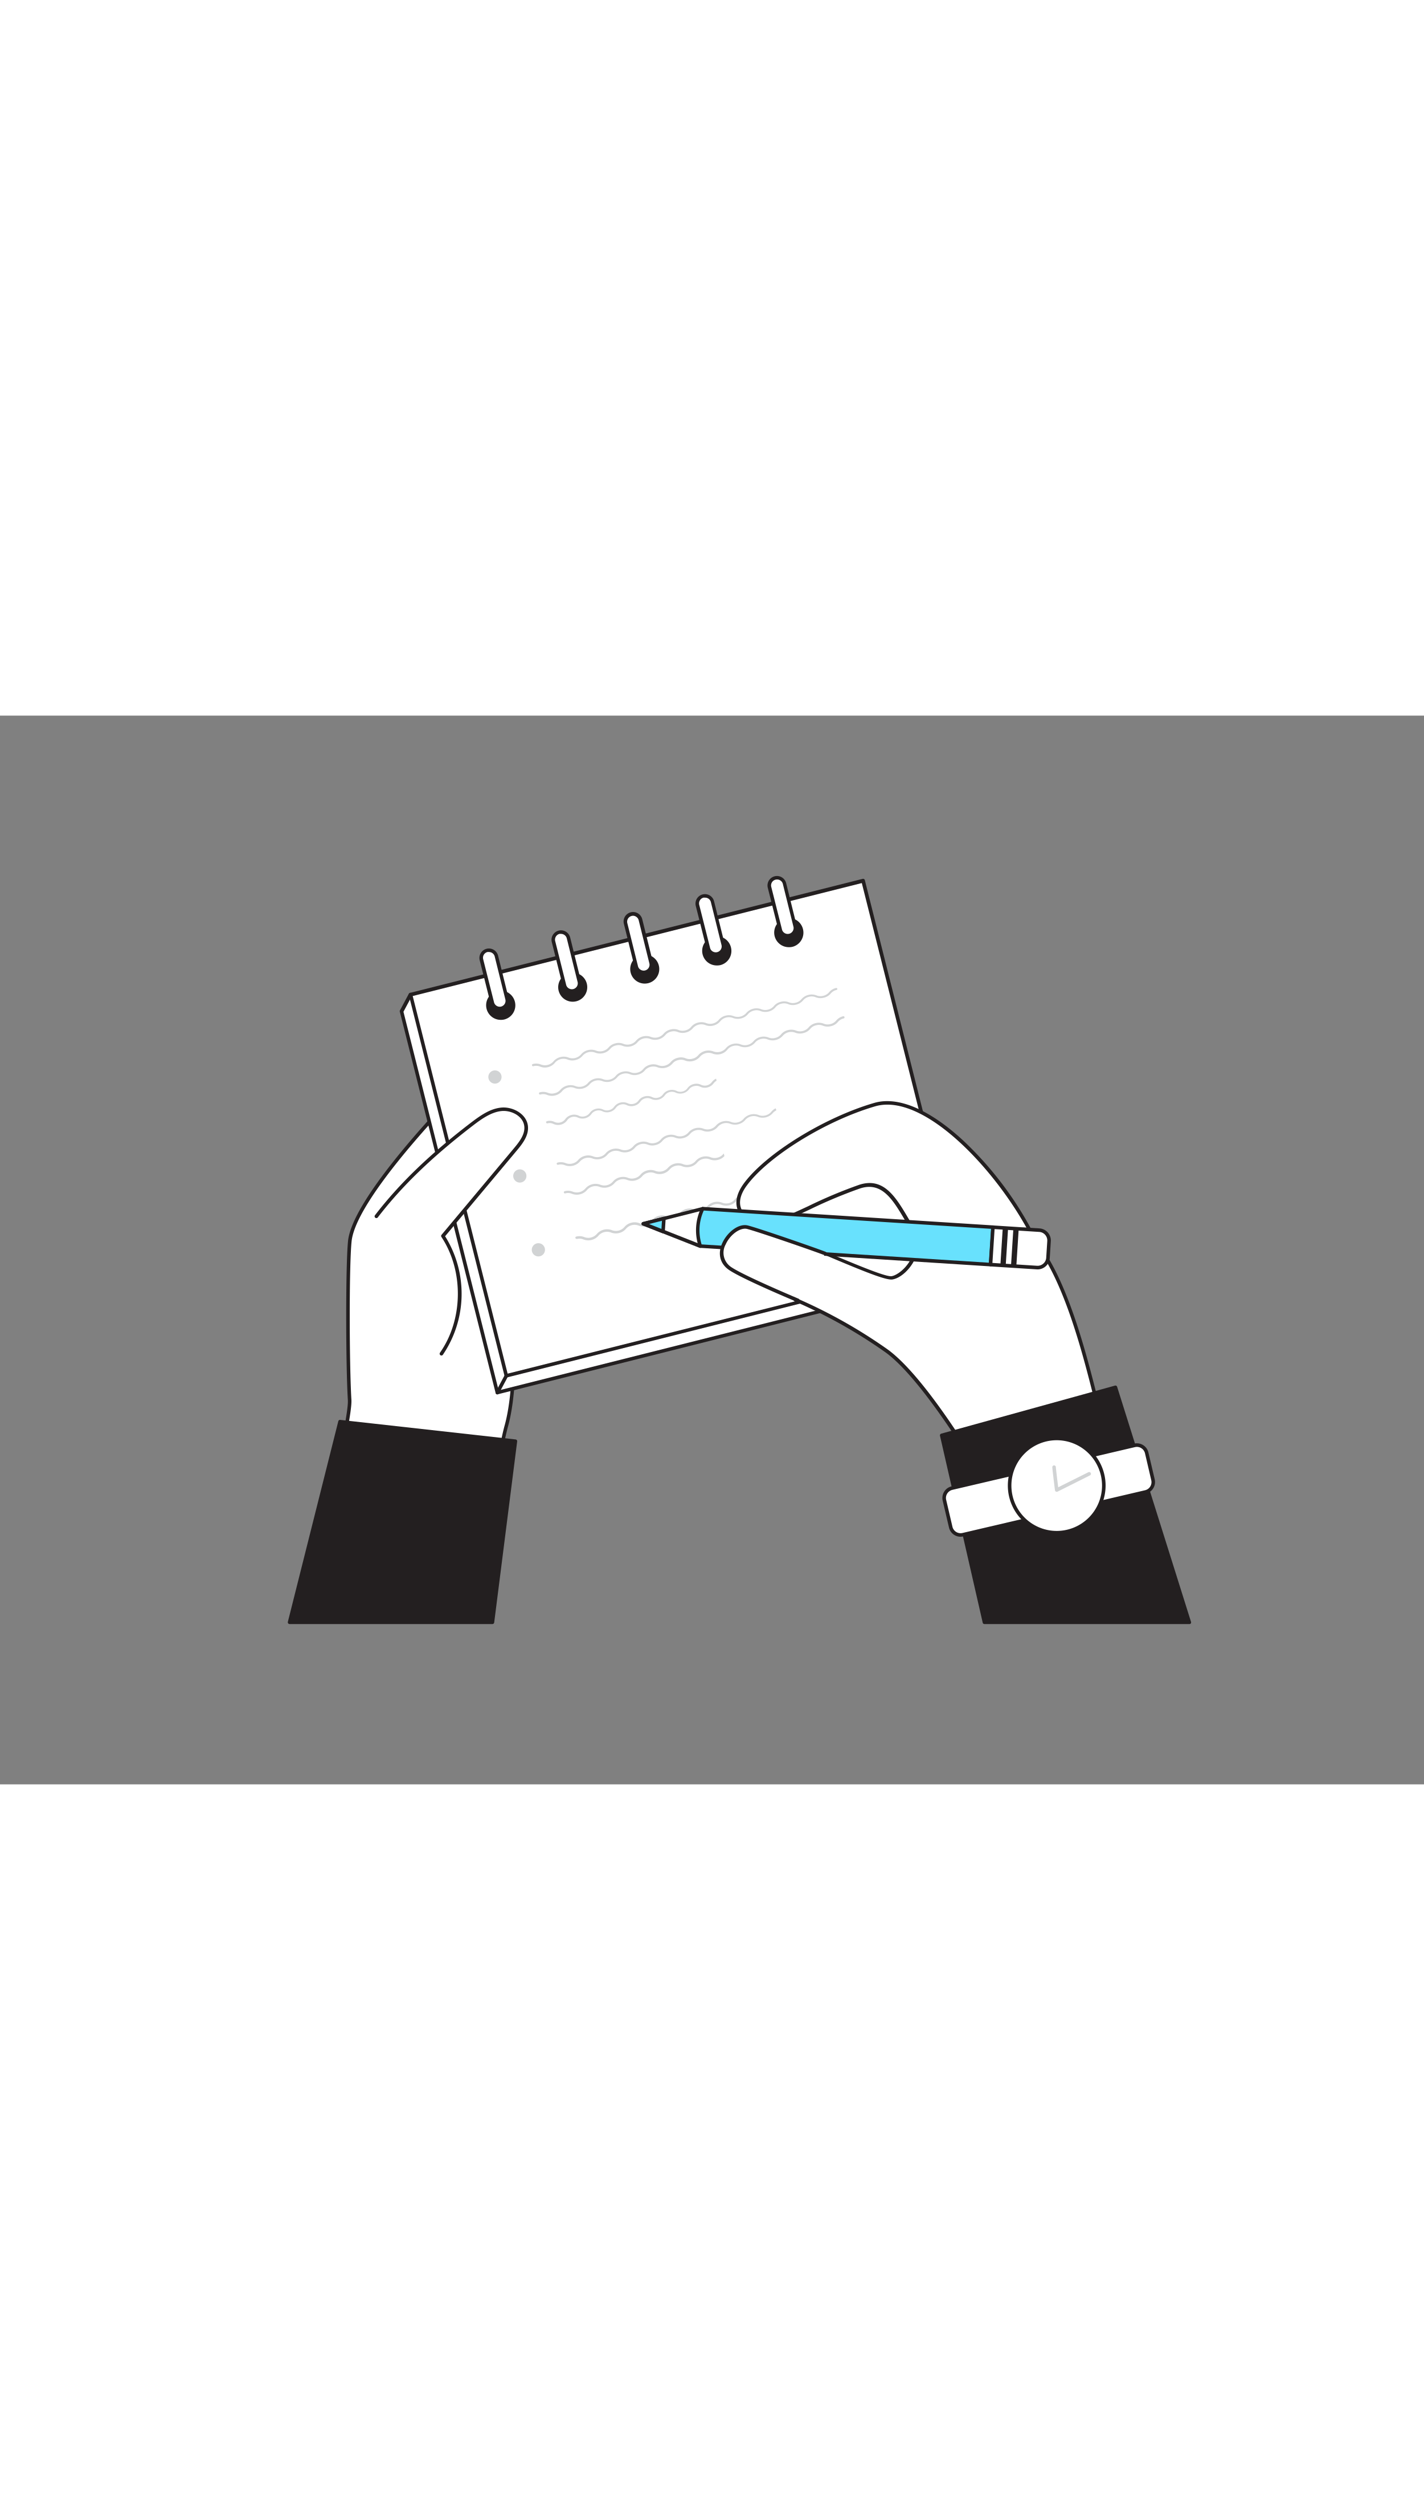 <svg id="_290_note_taking_flatline" data-name="#290_note_taking_flatline" xmlns="http://www.w3.org/2000/svg" viewBox="0 0 400 300" data-imageid="note-taking-flatline-1883e" imageName="Note taking" class="illustrations_image" style="width: 171px;"><rect x="0" y="0" width="400" height="300" fill="#808080" stroke="none"/><path d="M133.64,245.42s6.37-38.09,8.59-46c7.13-25.53-5-101.43-5-102.19S99.74,133,98.26,147.55c-.71,7-.66,34.55-.05,44.53.39,6.24-10.39,48.42-10.39,48.42Z" fill="#fff"/><path d="M133.64,245.92h-.06L87.76,241a.47.47,0,0,1-.35-.21.5.5,0,0,1-.08-.41c.11-.42,10.76-42.18,10.38-48.27-.59-9.69-.66-37.53.05-44.61.78-7.7,11.24-21,19.88-30.89,7.7-8.78,18.65-19.91,19.58-19.91h0a.52.52,0,0,1,.48.52c0,.1.13,1,.31,2.2,7.19,49.65,8.86,85.2,4.69,100.11-2.18,7.82-8.52,45.59-8.58,46A.49.49,0,0,1,133.64,245.92Zm-45.2-5.85,44.78,4.8c.74-4.38,6.46-38.22,8.53-45.61,4.13-14.78,2.45-50.18-4.72-99.7-.09-.65-.16-1.11-.21-1.45-4.93,4.3-36.73,36.31-38.06,49.49-.72,7-.64,34.79-.05,44.45C99.08,198,89.77,234.84,88.44,240.07Z" fill="#231f20"/><polygon points="112.8 83.06 115.33 78.35 269.35 153.34 266.82 158.06 139.71 190.03 112.8 83.06" fill="#fff"/><path d="M139.71,190.53a.5.5,0,0,1-.49-.38l-26.9-107a.5.5,0,0,1,0-.36l2.52-4.72a.5.5,0,0,1,.66-.21l154,75a.48.48,0,0,1,.26.3.53.53,0,0,1,0,.39l-2.52,4.71a.5.5,0,0,1-.32.25l-127.12,32ZM113.33,83.13l26.74,106.29,126.42-31.79,2.17-4.07L115.54,79Z" fill="#231f20"/><rect x="126.8" y="60.69" width="131.08" height="110.3" transform="translate(-22.45 50.41) rotate(-14.12)" fill="#fff"/><path d="M142.23,185.81a.48.48,0,0,1-.26-.07.56.56,0,0,1-.23-.31l-26.9-107a.51.51,0,0,1,.36-.61l127.12-32a.51.51,0,0,1,.38.06.5.5,0,0,1,.23.3l26.9,107a.5.5,0,0,1-.36.61l-127.12,32Zm-26.3-107.1,26.66,106L268.74,153,242.08,47Z" fill="#231f20"/><circle cx="140.63" cy="81.3" r="3.6" fill="#231f20"/><path d="M140.63,85.4a4.1,4.1,0,1,1,4-5.1h0a4.1,4.1,0,0,1-3,5A3.87,3.87,0,0,1,140.63,85.4Zm0-7.2a2.84,2.84,0,0,0-.76.1,3.07,3.07,0,1,0,.76-.1Z" fill="#231f20"/><rect x="136.7" y="65.67" width="4.32" height="16.79" rx="2.16" transform="translate(-13.87 36.11) rotate(-14.12)" fill="#fff"/><path d="M140.38,82.78a2.67,2.67,0,0,1-2.58-2l-3.05-12.1a2.66,2.66,0,1,1,5.16-1.3l3,12.1A2.66,2.66,0,0,1,141,82.7h0A2.8,2.8,0,0,1,140.38,82.78Zm.52-.57h0Zm-3.57-15.85a1.83,1.83,0,0,0-.4,0,1.66,1.66,0,0,0-1.21,2l3.05,12.1a1.66,1.66,0,0,0,2,1.21h0a1.67,1.67,0,0,0,1-.76,1.64,1.64,0,0,0,.18-1.26l-3-12.09A1.66,1.66,0,0,0,137.33,66.36Z" fill="#231f20"/><circle cx="160.86" cy="76.21" r="3.6" fill="#231f20"/><path d="M160.86,80.31a4.08,4.08,0,1,1,1-.12A4.34,4.34,0,0,1,160.86,80.31Zm0-7.19a3.29,3.29,0,0,0-.76.09,3.11,3.11,0,1,0,.76-.09Z" fill="#231f20"/><rect x="156.93" y="60.59" width="4.32" height="16.79" rx="2.16" transform="translate(-12.02 40.89) rotate(-14.12)" fill="#fff"/><path d="M160.61,77.69a2.67,2.67,0,0,1-2.58-2L155,63.58a2.66,2.66,0,0,1,5.16-1.3l3,12.1a2.67,2.67,0,0,1-1.93,3.23h0A2.8,2.8,0,0,1,160.61,77.69Zm.52-.57h0Zm-3.57-15.85a1.83,1.83,0,0,0-.4,0,1.67,1.67,0,0,0-1.21,2L159,75.43a1.66,1.66,0,1,0,3.21-.81l-3-12.09A1.67,1.67,0,0,0,157.56,61.27Z" fill="#231f20"/><circle cx="181.09" cy="71.12" r="3.6" fill="#231f20"/><path d="M181.09,75.22a4.08,4.08,0,1,1,1-.12A4.34,4.34,0,0,1,181.09,75.22Zm0-7.19a3.29,3.29,0,0,0-.76.09,3.11,3.11,0,0,0-2.25,3.76,3.1,3.1,0,1,0,6-1.51h0a3.05,3.05,0,0,0-1.41-1.9A3.1,3.1,0,0,0,181.09,68Z" fill="#231f20"/><rect x="177.16" y="55.5" width="4.32" height="16.79" rx="2.16" transform="translate(-10.17 45.67) rotate(-14.12)" fill="#fff"/><path d="M180.83,72.6a2.66,2.66,0,0,1-1.36-.38,2.6,2.6,0,0,1-1.21-1.63l-3-12.1a2.66,2.66,0,1,1,5.16-1.29l3,12.09a2.64,2.64,0,0,1-1.93,3.23A2.82,2.82,0,0,1,180.83,72.6Zm-3-16.42a1.4,1.4,0,0,0-.41.06,1.66,1.66,0,0,0-1.21,2l3,12.1a1.57,1.57,0,0,0,.75,1,1.64,1.64,0,0,0,1.26.19h0a1.67,1.67,0,0,0,1-.76,1.61,1.61,0,0,0,.18-1.25l-3-12.1a1.67,1.67,0,0,0-.76-1A1.6,1.6,0,0,0,177.8,56.18Z" fill="#231f20"/><circle cx="201.32" cy="66.04" r="3.6" fill="#231f20"/><path d="M201.32,70.13a4.1,4.1,0,1,1,4-5.09h0a4.1,4.1,0,0,1-3,5A4.34,4.34,0,0,1,201.32,70.13Zm0-7.19a3.29,3.29,0,0,0-.76.09,3.1,3.1,0,0,0-2.24,3.76A3.1,3.1,0,0,0,202.07,69a3.09,3.09,0,0,0,2.25-3.76h0A3.1,3.1,0,0,0,201.32,62.94Z" fill="#231f20"/><rect x="197.39" y="50.41" width="4.32" height="16.79" rx="2.16" transform="translate(-8.32 50.45) rotate(-14.12)" fill="#fff"/><path d="M201.06,67.51a2.64,2.64,0,0,1-1.36-.38,2.6,2.6,0,0,1-1.21-1.63l-3.05-12.1a2.68,2.68,0,0,1,.3-2,2.63,2.63,0,0,1,1.63-1.21,2.69,2.69,0,0,1,2,.29,2.65,2.65,0,0,1,1.21,1.64l3,12.1a2.64,2.64,0,0,1-1.93,3.22h0A2.36,2.36,0,0,1,201.06,67.51ZM198,51.1a1.37,1.37,0,0,0-.4,0,1.65,1.65,0,0,0-1,.75,1.69,1.69,0,0,0-.19,1.26l3.05,12.1a1.62,1.62,0,0,0,.75,1,1.68,1.68,0,0,0,1.26.18h0a1.65,1.65,0,0,0,1.2-2l-3-12.1A1.66,1.66,0,0,0,198,51.1Z" fill="#231f20"/><circle cx="221.55" cy="60.95" r="3.6" fill="#231f20"/><path d="M221.55,65a4.1,4.1,0,1,1,4-5.09h0a4.1,4.1,0,0,1-3,5A4.34,4.34,0,0,1,221.55,65Zm0-7.19a2.84,2.84,0,0,0-.76.1,3.09,3.09,0,1,0,3.76,2.24h0A3.1,3.1,0,0,0,221.55,57.85Z" fill="#231f20"/><rect x="217.61" y="45.32" width="4.32" height="16.79" rx="2.16" transform="translate(-6.46 55.23) rotate(-14.12)" fill="#fff"/><path d="M221.29,62.42a2.65,2.65,0,0,1-2.57-2l-3.05-12.09a2.66,2.66,0,0,1,5.16-1.3l3,12.1a2.65,2.65,0,0,1-1.93,3.22h0A2.36,2.36,0,0,1,221.29,62.42Zm.53-.56h0ZM218.25,46a1.83,1.83,0,0,0-.4.05,1.66,1.66,0,0,0-1.21,2l3.05,12.1a1.66,1.66,0,0,0,3.21-.81l-3-12.1A1.66,1.66,0,0,0,218.25,46Z" fill="#231f20"/><line x1="142.23" y1="185.31" x2="139.71" y2="190.03" fill="#fff"/><path d="M139.71,190.53a.53.53,0,0,1-.24-.06.5.5,0,0,1-.2-.68l2.52-4.71a.49.49,0,0,1,.67-.21.5.5,0,0,1,.21.68l-2.52,4.72A.52.52,0,0,1,139.71,190.53Z" fill="#231f20"/><circle cx="139.03" cy="101.44" r="1.86" fill="#d1d3d4"/><path d="M231.41,79.18a3.62,3.62,0,0,1-2.27-.13,3,3,0,0,0-1.92-.12,2.94,2.94,0,0,0-1.63,1,3.63,3.63,0,0,1-1.94,1.19,3.59,3.59,0,0,1-2.26-.13,3,3,0,0,0-1.92-.12,2.94,2.94,0,0,0-1.63,1,3.64,3.64,0,0,1-1.93,1.19,3.69,3.69,0,0,1-2.27-.13,2.88,2.88,0,0,0-1.91-.12,3,3,0,0,0-1.64,1A3.6,3.6,0,0,1,208.16,85a3.69,3.69,0,0,1-2.27-.13,3.15,3.15,0,0,0-3.54.89A3.57,3.57,0,0,1,200.41,87a3.53,3.53,0,0,1-2.26-.13,3.15,3.15,0,0,0-3.54.89,3.79,3.79,0,0,1-4.2,1.06,3,3,0,0,0-1.92-.12,2.94,2.94,0,0,0-1.63,1,3.78,3.78,0,0,1-4.2,1.06,3.15,3.15,0,0,0-3.54.89,3.79,3.79,0,0,1-4.2,1.06,2.92,2.92,0,0,0-1.92-.12,2.89,2.89,0,0,0-1.63,1,3.76,3.76,0,0,1-4.2,1,3.18,3.18,0,0,0-3.54.9,3.57,3.57,0,0,1-1.94,1.18,3.53,3.53,0,0,1-2.26-.13,3.15,3.15,0,0,0-3.54.89A3.61,3.61,0,0,1,154,98.66a3.51,3.51,0,0,1-2.26-.13,3,3,0,0,0-1.92-.12.31.31,0,1,1-.15-.61,3.51,3.51,0,0,1,2.26.13,3.16,3.16,0,0,0,3.55-.89,3.64,3.64,0,0,1,1.93-1.19,3.69,3.69,0,0,1,2.27.13,3.15,3.15,0,0,0,3.54-.89,3.64,3.64,0,0,1,1.93-1.19,3.69,3.69,0,0,1,2.27.13,3.15,3.15,0,0,0,3.54-.89A3.61,3.61,0,0,1,172.85,92a3.52,3.52,0,0,1,2.26.13,3,3,0,0,0,1.92.12,3,3,0,0,0,1.63-1,3.78,3.78,0,0,1,4.2-1.06,3.15,3.15,0,0,0,3.54-.89,3.67,3.67,0,0,1,1.94-1.19,3.58,3.58,0,0,1,2.26.13,3,3,0,0,0,1.92.12,2.94,2.94,0,0,0,1.63-1,3.64,3.64,0,0,1,1.93-1.19,3.69,3.69,0,0,1,2.27.13,3.15,3.15,0,0,0,3.54-.89,3.63,3.63,0,0,1,1.94-1.19,3.58,3.58,0,0,1,2.26.14,3.19,3.19,0,0,0,3.55-.9,3.8,3.8,0,0,1,4.2-1.05,3,3,0,0,0,1.91.12,3,3,0,0,0,1.63-1,3.55,3.55,0,0,1,1.94-1.19,3.51,3.51,0,0,1,2.26.13,3,3,0,0,0,1.92.12,2.94,2.94,0,0,0,1.63-1,3.8,3.8,0,0,1,4.21-1.06,3,3,0,0,0,1.91.12,3,3,0,0,0,1.64-1,3.52,3.52,0,0,1,1.93-1.19.33.33,0,0,1,.39.23A.31.31,0,0,1,235,77a3,3,0,0,0-1.64,1A3.6,3.6,0,0,1,231.41,79.18Z" fill="#d1d3d4"/><path d="M233.42,87.17a3.55,3.55,0,0,1-2.27-.13,2.93,2.93,0,0,0-1.92-.11,2.89,2.89,0,0,0-1.63,1,3.57,3.57,0,0,1-1.94,1.18A3.53,3.53,0,0,1,223.4,89a3.14,3.14,0,0,0-3.55.9,3.8,3.8,0,0,1-4.2,1,3,3,0,0,0-1.91-.12,3,3,0,0,0-1.64,1,3.77,3.77,0,0,1-4.19,1.06,3,3,0,0,0-1.92-.12,2.94,2.94,0,0,0-1.63,1A3.64,3.64,0,0,1,202.43,95a3.69,3.69,0,0,1-2.27-.13,3.15,3.15,0,0,0-3.54.89,3.79,3.79,0,0,1-4.2,1.06,2.92,2.92,0,0,0-1.92-.12,2.89,2.89,0,0,0-1.63,1,3.8,3.8,0,0,1-4.2,1,3.18,3.18,0,0,0-3.54.9,3.61,3.61,0,0,1-1.94,1.18,3.52,3.52,0,0,1-2.26-.13,3,3,0,0,0-1.92-.12,2.94,2.94,0,0,0-1.63,1,3.78,3.78,0,0,1-4.2,1.06,3.15,3.15,0,0,0-3.54.89,3.79,3.79,0,0,1-4.2,1.06,2.89,2.89,0,0,0-1.91-.12,2.94,2.94,0,0,0-1.63,1,3.67,3.67,0,0,1-1.94,1.19,3.58,3.58,0,0,1-2.26-.14,2.93,2.93,0,0,0-1.92-.11.32.32,0,0,1-.38-.23.33.33,0,0,1,.23-.39,3.65,3.65,0,0,1,2.26.13,2.92,2.92,0,0,0,1.92.12,2.89,2.89,0,0,0,1.63-1,3.8,3.8,0,0,1,4.2-1,3.15,3.15,0,0,0,3.54-.89,3.78,3.78,0,0,1,4.2-1.06,3,3,0,0,0,1.91.12,3,3,0,0,0,1.64-1,3.6,3.6,0,0,1,1.93-1.19,3.65,3.65,0,0,1,2.26.13,3,3,0,0,0,1.92.12,2.94,2.94,0,0,0,1.63-1A3.64,3.64,0,0,1,182.6,98a3.69,3.69,0,0,1,2.27.13,3.15,3.15,0,0,0,3.54-.89,3.61,3.61,0,0,1,1.94-1.18,3.51,3.51,0,0,1,2.26.13,2.93,2.93,0,0,0,1.92.11,2.89,2.89,0,0,0,1.63-1,3.8,3.8,0,0,1,4.2-1.05,3.15,3.15,0,0,0,3.54-.89,3.63,3.63,0,0,1,1.94-1.19,3.59,3.59,0,0,1,2.26.13,3.16,3.16,0,0,0,3.55-.89,3.64,3.64,0,0,1,1.93-1.19,3.69,3.69,0,0,1,2.27.13,3,3,0,0,0,1.91.12,3,3,0,0,0,1.64-1,3.6,3.6,0,0,1,1.93-1.19,3.69,3.69,0,0,1,2.27.13,3.15,3.15,0,0,0,3.54-.89,3.63,3.63,0,0,1,1.94-1.19,3.69,3.69,0,0,1,2.27.13,2.88,2.88,0,0,0,1.91.12,3,3,0,0,0,1.64-1,3.64,3.64,0,0,1,1.93-1.19.32.32,0,0,1,.39.23A.33.33,0,0,1,237,85a3,3,0,0,0-1.64,1A3.53,3.53,0,0,1,233.42,87.17Z" fill="#d1d3d4"/><path d="M201.14,101.9a3.26,3.26,0,0,0-1.16.94,2.47,2.47,0,0,1-3.07.78,2.93,2.93,0,0,0-2.07-.19,3,3,0,0,0-1.72,1.14,2.37,2.37,0,0,1-1.4.94,2.34,2.34,0,0,1-1.68-.17,3,3,0,0,0-2.06-.19,3,3,0,0,0-1.73,1.15,2.37,2.37,0,0,1-1.4.94,2.34,2.34,0,0,1-1.68-.17,3,3,0,0,0-2.06-.19,3,3,0,0,0-1.73,1.15,2.37,2.37,0,0,1-1.4.94,2.4,2.4,0,0,1-1.68-.17,3.13,3.13,0,0,0-3.79,1,2.33,2.33,0,0,1-1.4.94,2.36,2.36,0,0,1-1.68-.16,2.94,2.94,0,0,0-2.06-.2,3.07,3.07,0,0,0-1.72,1.15,2.41,2.41,0,0,1-1.4.94,2.34,2.34,0,0,1-1.68-.17,3,3,0,0,0-2.06-.19,3,3,0,0,0-1.73,1.15,2.37,2.37,0,0,1-1.4.94,2.41,2.41,0,0,1-1.68-.17,3,3,0,0,0-2.06-.19.31.31,0,0,0-.23.38.32.32,0,0,0,.39.23,2.37,2.37,0,0,1,1.67.17,3.12,3.12,0,0,0,3.79-.95,2.34,2.34,0,0,1,1.4-1,2.4,2.4,0,0,1,1.68.17,3.13,3.13,0,0,0,3.79-1,2.37,2.37,0,0,1,1.4-.94,2.41,2.41,0,0,1,1.68.16,2.94,2.94,0,0,0,2.06.2,3,3,0,0,0,1.72-1.15,2.41,2.41,0,0,1,1.4-.94,2.34,2.34,0,0,1,1.68.17,3,3,0,0,0,2.06.19,3,3,0,0,0,1.73-1.15,2.37,2.37,0,0,1,1.4-.94,2.4,2.4,0,0,1,1.68.17,3.13,3.13,0,0,0,3.79-1,2.47,2.47,0,0,1,3.08-.78,3.13,3.13,0,0,0,3.79-1A2.37,2.37,0,0,1,195,104a2.41,2.41,0,0,1,1.68.16,2.94,2.94,0,0,0,2.06.2,3,3,0,0,0,1.72-1.15,2.82,2.82,0,0,1,.83-.73Z" fill="#d1d3d4"/><circle cx="146.02" cy="129.22" r="1.86" fill="#d1d3d4"/><path d="M217.88,110.23a3.7,3.7,0,0,0-1.25,1,3,3,0,0,1-1.64,1,3,3,0,0,1-1.91-.12,3.78,3.78,0,0,0-4.2,1.06,3,3,0,0,1-1.63,1,3,3,0,0,1-1.91-.12,3.8,3.8,0,0,0-4.2,1,3.16,3.16,0,0,1-3.55.89,3.79,3.79,0,0,0-4.2,1.06,3.15,3.15,0,0,1-3.54.89,3.69,3.69,0,0,0-2.27-.13,3.6,3.6,0,0,0-1.93,1.19,3,3,0,0,1-1.63,1,3,3,0,0,1-1.92-.12,3.53,3.53,0,0,0-2.26-.13,3.57,3.57,0,0,0-1.94,1.19,3.15,3.15,0,0,1-3.54.89,3.8,3.8,0,0,0-4.2,1.05,2.89,2.89,0,0,1-1.63,1,2.93,2.93,0,0,1-1.92-.11,3.75,3.75,0,0,0-4.19,1,3,3,0,0,1-1.63,1,2.92,2.92,0,0,1-1.92-.12,3.66,3.66,0,0,0-2.26-.13.32.32,0,0,0-.23.38.31.31,0,0,0,.38.23,3,3,0,0,1,1.91.12,3.8,3.8,0,0,0,4.2-1,3.16,3.16,0,0,1,3.55-.89,3.79,3.79,0,0,0,4.2-1.06,3.15,3.15,0,0,1,3.54-.89,3.79,3.79,0,0,0,4.2-1.06,3.15,3.15,0,0,1,3.54-.89,3.55,3.55,0,0,0,2.27.13,3.48,3.48,0,0,0,1.93-1.19,3.16,3.16,0,0,1,3.55-.89,3.53,3.53,0,0,0,2.26.13,3.57,3.57,0,0,0,1.94-1.18,3.18,3.18,0,0,1,3.54-.9,3.55,3.55,0,0,0,2.27.13,3.61,3.61,0,0,0,1.94-1.18,3.15,3.15,0,0,1,3.54-.89,3.79,3.79,0,0,0,4.2-1.06,3.15,3.15,0,0,1,3.54-.89,3.78,3.78,0,0,0,4.2-1.06,3.2,3.2,0,0,1,1-.76Z" fill="#d1d3d4"/><path d="M203.31,122.91l-.16.17a2.94,2.94,0,0,1-1.63,1,3,3,0,0,1-1.92-.12,3.79,3.79,0,0,0-4.2,1.06,3,3,0,0,1-1.63,1,3,3,0,0,1-1.91-.12,3.8,3.8,0,0,0-4.2,1,3.19,3.19,0,0,1-3.55.9,3.58,3.58,0,0,0-2.26-.14,3.63,3.63,0,0,0-1.94,1.19,2.94,2.94,0,0,1-1.63,1,2.88,2.88,0,0,1-1.91-.12,3.69,3.69,0,0,0-2.27-.13,3.64,3.64,0,0,0-1.93,1.19,3.15,3.15,0,0,1-3.54.89,3.78,3.78,0,0,0-4.2,1.06,3.16,3.16,0,0,1-3.55.89,3.52,3.52,0,0,0-2.26-.13.31.31,0,1,0,.15.61,2.92,2.92,0,0,1,1.92.12,3.65,3.65,0,0,0,2.26.13,3.6,3.6,0,0,0,1.93-1.19,3.16,3.16,0,0,1,3.55-.89,3.79,3.79,0,0,0,4.2-1.06,3.15,3.15,0,0,1,3.54-.89,3.8,3.8,0,0,0,4.2-1,2.89,2.89,0,0,1,1.63-1,2.93,2.93,0,0,1,1.92.11,3.75,3.75,0,0,0,4.19-1.05,3,3,0,0,1,1.63-1,2.92,2.92,0,0,1,1.92.12,3.69,3.69,0,0,0,2.27.13,3.64,3.64,0,0,0,1.93-1.19,2.94,2.94,0,0,1,1.63-1,3,3,0,0,1,1.92.12,3.58,3.58,0,0,0,2.26.13,3.49,3.49,0,0,0,1.82-1.07Z" fill="#d1d3d4"/><circle cx="151.23" cy="149.95" r="1.86" fill="#d1d3d4"/><path d="M162,146.93a2.83,2.83,0,0,1,1.91.12,3.79,3.79,0,0,0,4.2-1.06,3.15,3.15,0,0,1,3.54-.89,3.69,3.69,0,0,0,2.27.13,3.64,3.64,0,0,0,1.93-1.19,3.15,3.15,0,0,1,3.54-.89,3.55,3.55,0,0,0,2.27.13,3.48,3.48,0,0,0,1.93-1.19,3.16,3.16,0,0,1,3.55-.89,3.53,3.53,0,0,0,2.26.13,3.57,3.57,0,0,0,1.94-1.18,3.18,3.18,0,0,1,3.54-.9,3.76,3.76,0,0,0,4.2-1.05,3.16,3.16,0,0,1,3.55-.89,3.79,3.79,0,0,0,4.2-1.06,2.94,2.94,0,0,1,1.63-1c.11,0,.2,0,.3-.05,0-.21,0-.42,0-.63a3.83,3.83,0,0,0-.43.07,3.57,3.57,0,0,0-1.94,1.18,3.13,3.13,0,0,1-3.54.9,3.8,3.8,0,0,0-4.2,1,3,3,0,0,1-1.63,1,2.92,2.92,0,0,1-1.92-.12,3.69,3.69,0,0,0-2.27-.13,3.64,3.64,0,0,0-1.93,1.19,2.94,2.94,0,0,1-1.63,1,2.88,2.88,0,0,1-1.91-.12,3.69,3.69,0,0,0-2.27-.13,3.6,3.6,0,0,0-1.93,1.19,3,3,0,0,1-1.63,1,3,3,0,0,1-1.92-.12,3.53,3.53,0,0,0-2.26-.13,3.57,3.57,0,0,0-1.94,1.19,3.15,3.15,0,0,1-3.54.89,3.8,3.8,0,0,0-4.2,1.05,3.18,3.18,0,0,1-3.54.9,3.61,3.61,0,0,0-2.27-.14.32.32,0,0,0,.16.62Z" fill="#d1d3d4"/><path d="M105.83,140.52c7.62-9.91,17-18.34,26.89-25.93,2.45-1.88,5.1-3.77,8.17-4.09s6.61,1.61,7,4.7c.28,2.44-1.38,4.6-2.94,6.47l-20.44,24.41a30.14,30.14,0,0,1-.43,33" fill="#fff"/><path d="M124,179.62a.52.52,0,0,1-.29-.09.51.51,0,0,1-.12-.7c6.53-9.28,6.71-22.94.42-32.47a.51.51,0,0,1,0-.6l20.44-24.41c1.56-1.88,3.07-3.89,2.82-6.09-.32-2.86-3.65-4.54-6.41-4.26s-5.4,2.06-7.92,4c-11.51,8.82-20,17-26.8,25.83a.5.5,0,1,1-.79-.61c6.83-8.87,15.4-17.14,27-26,2.65-2,5.28-3.87,8.43-4.19s7.11,1.69,7.51,5.14c.29,2.59-1.35,4.8-3.06,6.84l-20.2,24.13a30.46,30.46,0,0,1-.64,33.29A.49.49,0,0,1,124,179.62Z" fill="#231f20"/><path d="M308.13,192.92,277.56,216.3s-16.69-29.26-28.4-37.89a140.83,140.83,0,0,0-25.77-14.48c-1.41-3.63-18-20.54-11.65-20.2s35.3,14.71,38.85,14.11,9.56-7.41,5.43-14.21-7.27-13.79-14.59-11.37C230.31,135.94,220,142.57,215,142.7s-10.81-4.11-5.57-11.17c6-8.07,21.89-18.16,36.25-22.33s36.18,19.18,45.51,39C300.14,159.64,305.6,183.13,308.13,192.92Z" fill="#fff"/><path d="M277.56,216.8h-.1a.51.51,0,0,1-.33-.24c-.17-.29-16.77-29.27-28.27-37.74a141.65,141.65,0,0,0-25.66-14.42.5.5,0,0,1-.27-.28c-.44-1.13-2.64-3.87-5-6.77-5.47-6.82-9-11.43-8-13.34a1.71,1.71,0,0,1,1.79-.77c3.33.18,12.46,4,21.29,7.72,7.8,3.27,15.87,6.65,17.45,6.39s4.26-2.3,5.57-5.17a8.53,8.53,0,0,0-.48-8.28c-.42-.7-.84-1.39-1.24-2.08-3.53-6-6.58-11.12-12.77-9.08a135.26,135.26,0,0,0-14.18,5.94c-5.34,2.49-9.57,4.46-12.36,4.53-3.19.08-6.28-1.51-7.51-3.88-.85-1.62-1.27-4.34,1.51-8.09,6.21-8.37,22.59-18.46,36.52-22.51,6.71-2,15.63,1.83,25.12,10.62A97.87,97.87,0,0,1,291.63,148c8.28,10.59,13.52,31.19,16.34,42.26.23.93.45,1.78.65,2.55a.5.5,0,0,1-.18.52L277.87,216.7A.5.5,0,0,1,277.56,216.8Zm-53.79-53.25A142.07,142.07,0,0,1,249.46,178c11,8.08,25.93,33.53,28.25,37.55l29.86-22.84c-.18-.69-.37-1.43-.57-2.23-2.8-11-8-31.52-16.19-41.94l-.06-.1c-8.73-18.59-30.56-42.93-44.91-38.77-13.75,4-29.89,13.93-36,22.15-2,2.64-2.46,5.07-1.44,7s3.76,3.41,6.6,3.34c2.59-.07,6.94-2.09,12-4.44a133.81,133.81,0,0,1,14.29-6c6.95-2.3,10.35,3.44,13.94,9.52.4.68.81,1.38,1.23,2.07a9.6,9.6,0,0,1,.54,9.22c-1.32,2.89-4,5.36-6.31,5.74-1.74.3-8-2.24-18-6.46-8.34-3.5-17.79-7.48-20.95-7.64-.33,0-.74,0-.85.23-.76,1.47,4.45,8,7.89,12.26A50.84,50.84,0,0,1,223.77,163.55Z" fill="#231f20"/><polygon points="197.37 138.4 196.71 148.9 186.25 144.79 180.69 142.61 186.49 141.15 197.37 138.4" fill="#fff"/><path d="M196.7,149.4l-.18,0-16-6.3a.49.49,0,0,1-.31-.49.5.5,0,0,1,.37-.46l16.68-4.21a.5.5,0,0,1,.62.52l-.67,10.51a.51.51,0,0,1-.23.39A.5.5,0,0,1,196.7,149.4Zm-14.37-6.69,13.92,5.48.58-9.14Z" fill="#231f20"/><path d="M278.24,154.1l-81.54-5.2a15.72,15.72,0,0,1-.69-5.31,16,16,0,0,1,1.36-5.19l81.54,5.2Z" fill="#68e1fd" class="target-color"/><path d="M278.24,154.6h0l-81.54-5.2a.49.49,0,0,1-.44-.34,14.45,14.45,0,0,1,.69-10.88.52.52,0,0,1,.49-.28l81.53,5.2a.5.5,0,0,1,.47.53l-.67,10.5a.49.49,0,0,1-.17.34A.51.51,0,0,1,278.24,154.6Zm-81.16-6.17,80.69,5.14.61-9.51-80.69-5.14a13.39,13.39,0,0,0-.61,9.51Z" fill="#231f20"/><path d="M281.48,144.09h13.07a0,0,0,0,1,0,0v10.52a0,0,0,0,1,0,0H281.48a2.92,2.92,0,0,1-2.92-2.92V147A2.92,2.92,0,0,1,281.48,144.09Z" transform="translate(563.02 316.63) rotate(-176.35)" fill="#fff"/><path d="M291.47,155.44h-.22l-13-.83a.5.5,0,0,1-.47-.53l.67-10.51a.48.48,0,0,1,.53-.46l13,.83a3.4,3.4,0,0,1,3.19,3.63l-.29,4.68a3.45,3.45,0,0,1-3.41,3.2Zm-12.7-1.81,12.54.8a2.39,2.39,0,0,0,1.75-.6,2.36,2.36,0,0,0,.82-1.66l.3-4.68a2.41,2.41,0,0,0-2.26-2.56l-12.54-.8Z" fill="#231f20"/><rect x="281.35" y="143.81" width="1.5" height="10.52" transform="translate(10.05 -17.64) rotate(3.65)" fill="#231f20"/><rect x="284.33" y="144" width="1.5" height="10.52" transform="translate(10.07 -17.83) rotate(3.65)" fill="#231f20"/><polygon points="186.49 141.15 186.25 144.79 180.69 142.61 186.49 141.15" fill="#68e1fd" class="target-color"/><path d="M186.25,145.29a.57.57,0,0,1-.18,0l-5.56-2.19a.49.49,0,0,1-.31-.49.5.5,0,0,1,.37-.46l5.79-1.46a.49.49,0,0,1,.44.1.49.49,0,0,1,.18.42l-.23,3.65a.48.48,0,0,1-.5.46Zm-3.92-2.58,3.47,1.37.14-2.28Z" fill="#231f20"/><path d="M224.12,164.1s-15.57-6.49-19.14-9c-5.8-4.07.87-12.54,5-11.52,2.91.71,18.61,6.14,21.83,7.38" fill="#fff"/><path d="M224.12,164.6a.63.63,0,0,1-.19,0c-.64-.27-15.67-6.55-19.24-9.06-2.47-1.74-3.15-4.55-1.79-7.51s4.52-5.57,7.18-4.91c2.88.71,18.63,6.15,21.89,7.41a.49.49,0,0,1,.29.64.51.51,0,0,1-.65.29c-3.25-1.26-18.92-6.66-21.77-7.37-1.9-.47-4.78,1.6-6,4.35a4.8,4.8,0,0,0,1.46,6.29c3.48,2.44,18.89,8.88,19,8.94a.5.5,0,0,1,.27.66A.49.49,0,0,1,224.12,164.6Z" fill="#231f20"/><polygon points="334.08 254.49 313.33 188.54 264.53 202.02 276.53 254.49 334.08 254.49" fill="#231f20"/><path d="M334.08,255H276.53a.49.49,0,0,1-.49-.39l-12-52.47a.5.5,0,0,1,.36-.59l48.79-13.48a.5.5,0,0,1,.61.33l20.76,66a.52.52,0,0,1-.08.45A.48.48,0,0,1,334.08,255Zm-57.15-1H333.4L313,189.15l-47.87,13.23Z" fill="#231f20"/><polygon points="138.35 254.49 144.8 203.67 95.55 198.18 81.38 254.49 138.35 254.49" fill="#231f20"/><path d="M138.35,255h-57a.51.51,0,0,1-.4-.19.51.51,0,0,1-.09-.43l14.17-56.32a.5.5,0,0,1,.54-.37l49.26,5.49a.5.5,0,0,1,.44.56l-6.45,50.82A.51.51,0,0,1,138.35,255ZM82,254h55.89l6.33-49.88-48.31-5.39Z" fill="#231f20"/><rect x="265.41" y="210.66" width="58.36" height="13.43" rx="2.84" transform="translate(-41.76 72.8) rotate(-13.16)" fill="#fff"/><path d="M269.82,230.49a3.33,3.33,0,0,1-3.25-2.58l-1.77-7.54a3.36,3.36,0,0,1,.42-2.53,3.3,3.3,0,0,1,2.08-1.49l51.29-12a3.34,3.34,0,0,1,4,2.5l1.77,7.54a3.35,3.35,0,0,1-2.49,4l-.12-.49.12.49-51.3,12A3.29,3.29,0,0,1,269.82,230.49Zm49.53-25.22a2.39,2.39,0,0,0-.53.06l-51.3,12a2.38,2.38,0,0,0-1.45,1.05,2.29,2.29,0,0,0-.29,1.77l1.76,7.54a2.35,2.35,0,0,0,2.81,1.75l51.3-12a2.34,2.34,0,0,0,1.74-2.81l-1.76-7.55A2.35,2.35,0,0,0,319.35,205.27Z" fill="#231f20"/><circle cx="296.84" cy="216.13" r="13.23" fill="#fff"/><path d="M296.84,229.85a13.73,13.73,0,1,1,13.72-13.72A13.74,13.74,0,0,1,296.84,229.85Zm0-26.45a12.73,12.73,0,1,0,12.72,12.73A12.74,12.74,0,0,0,296.84,203.4Z" fill="#231f20"/><path d="M296.84,217.88a.48.48,0,0,1-.24-.06.52.52,0,0,1-.26-.38c-.13-1-.75-6-.75-6.48a.51.51,0,0,1,.5-.5.5.5,0,0,1,.5.5h0c0,.29.37,3.38.66,5.65l8.47-4.23a.5.5,0,0,1,.67.22.49.49,0,0,1-.22.67l-9.11,4.56A.59.59,0,0,1,296.84,217.88Zm-.25-6.92h0Z" fill="#d1d3d4"/></svg>